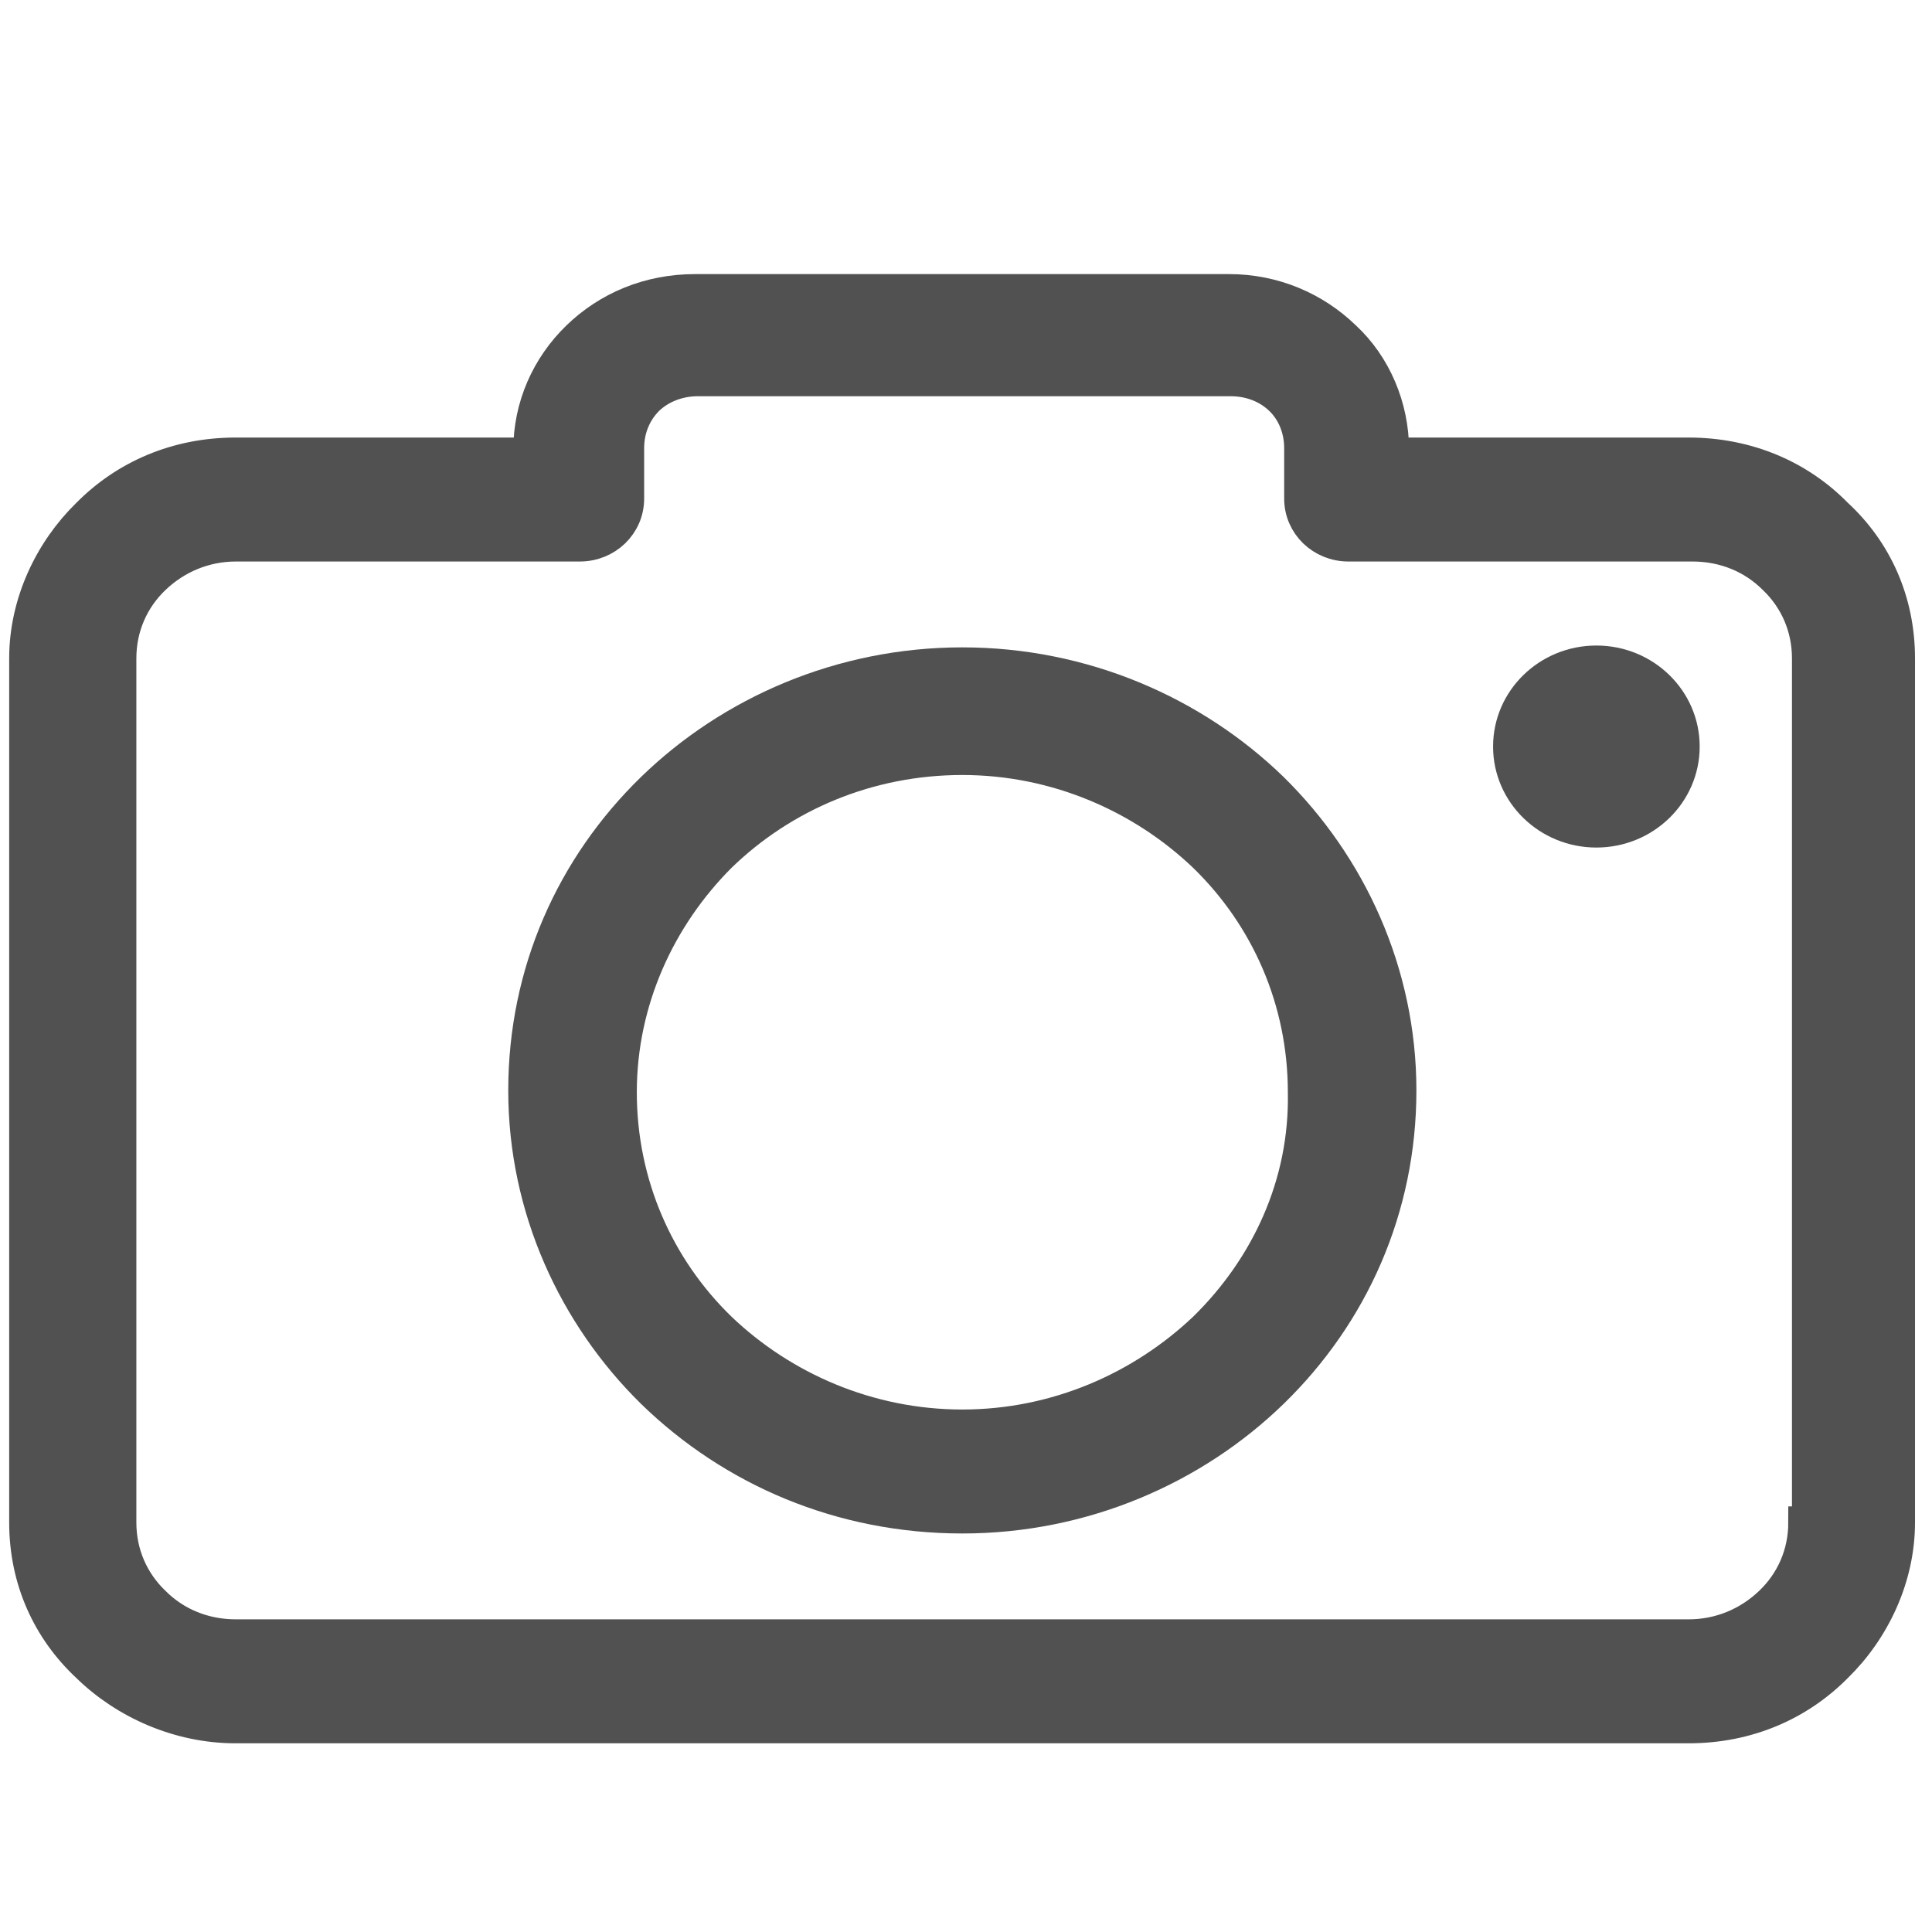 <?xml version="1.0" encoding="utf-8"?>
<!-- Generator: Adobe Illustrator 25.0.1, SVG Export Plug-In . SVG Version: 6.00 Build 0)  -->
<svg version="1.1" id="Capa_1" xmlns="http://www.w3.org/2000/svg" xmlns:xlink="http://www.w3.org/1999/xlink" x="0px" y="0px"
	 viewBox="0 0 420.8 420.8" style="enable-background:new 0 0 420.8 420.8;" xml:space="preserve">
<style type="text/css">
	.st0{fill:#515151;stroke:#515151;stroke-width:7;stroke-miterlimit:10;}
</style>
<g>
	<g>
		<g>
			<path class="st0" d="M400,112c-8.1-8.3-19.4-13.2-32.2-13.2h-64.4V98c0-9.4-3.9-18.5-10.5-24.6c-6.6-6.4-15.5-10.2-25.2-10.2
				H151.4c-10.1,0-19,3.8-25.6,10.2c-6.6,6.4-10.5,15.1-10.5,24.6v0.8h-64c-12.8,0-24,4.9-32.2,13.2c-8.1,7.9-13.6,19.3-13.6,31.4
				v188.2c0,12.5,5,23.4,13.6,31.4c8.1,7.9,19.8,13.2,32.2,13.2h316.5c12.8,0,24-4.9,32.2-13.2c8.1-7.9,13.6-19.3,13.6-31.4V143.4
				C413.6,130.9,408.6,119.9,400,112z M393.4,331.6H393c0,6.8-2.7,12.9-7.4,17.4c-4.7,4.5-10.9,7.2-17.8,7.2H51.4
				c-7,0-13.2-2.6-17.8-7.2c-4.7-4.5-7.4-10.6-7.4-17.4V143.4c0-6.8,2.7-12.9,7.4-17.4c4.7-4.5,10.9-7.2,17.8-7.2h74.9
				c5.8,0,10.5-4.5,10.5-10.2v-11c0-4.2,1.6-7.9,4.3-10.6c2.7-2.6,6.6-4.2,10.9-4.2h116c4.3,0,8.1,1.5,10.9,4.2
				c2.7,2.6,4.3,6.4,4.3,10.6v11c0,5.7,4.7,10.2,10.5,10.2h74.9c7,0,13.2,2.6,17.8,7.2c4.7,4.5,7.4,10.6,7.4,17.4V331.6z"/>
			<path class="st0" d="M209.6,144.5c-26.4,0-50.4,10.6-67.5,27.2c-17.5,17-27.9,40.1-27.9,65.8s10.9,49.1,27.9,65.8
				c17.5,17,41.1,27.2,67.5,27.2s50.4-10.6,67.5-27.2c17.5-17,27.9-40.1,27.9-65.8s-10.9-49.1-27.9-65.8
				C260,155.1,236,144.5,209.6,144.5z M262.3,289.3c-13.6,12.9-32.2,21.2-52.7,21.2s-39.2-8.3-52.7-21.2
				c-13.6-13.2-21.7-31.4-21.7-51.4s8.5-38.2,21.7-51.4c13.6-13.2,32.2-21.2,52.7-21.2s39.2,8.3,52.7,21.2
				c13.6,13.2,21.7,31.4,21.7,51.4C284.4,257.9,275.9,276,262.3,289.3z"/>
			<ellipse class="st0" cx="347.7" cy="162.6" rx="19" ry="18.5"/>
		</g>
	</g>
</g>
</svg>

